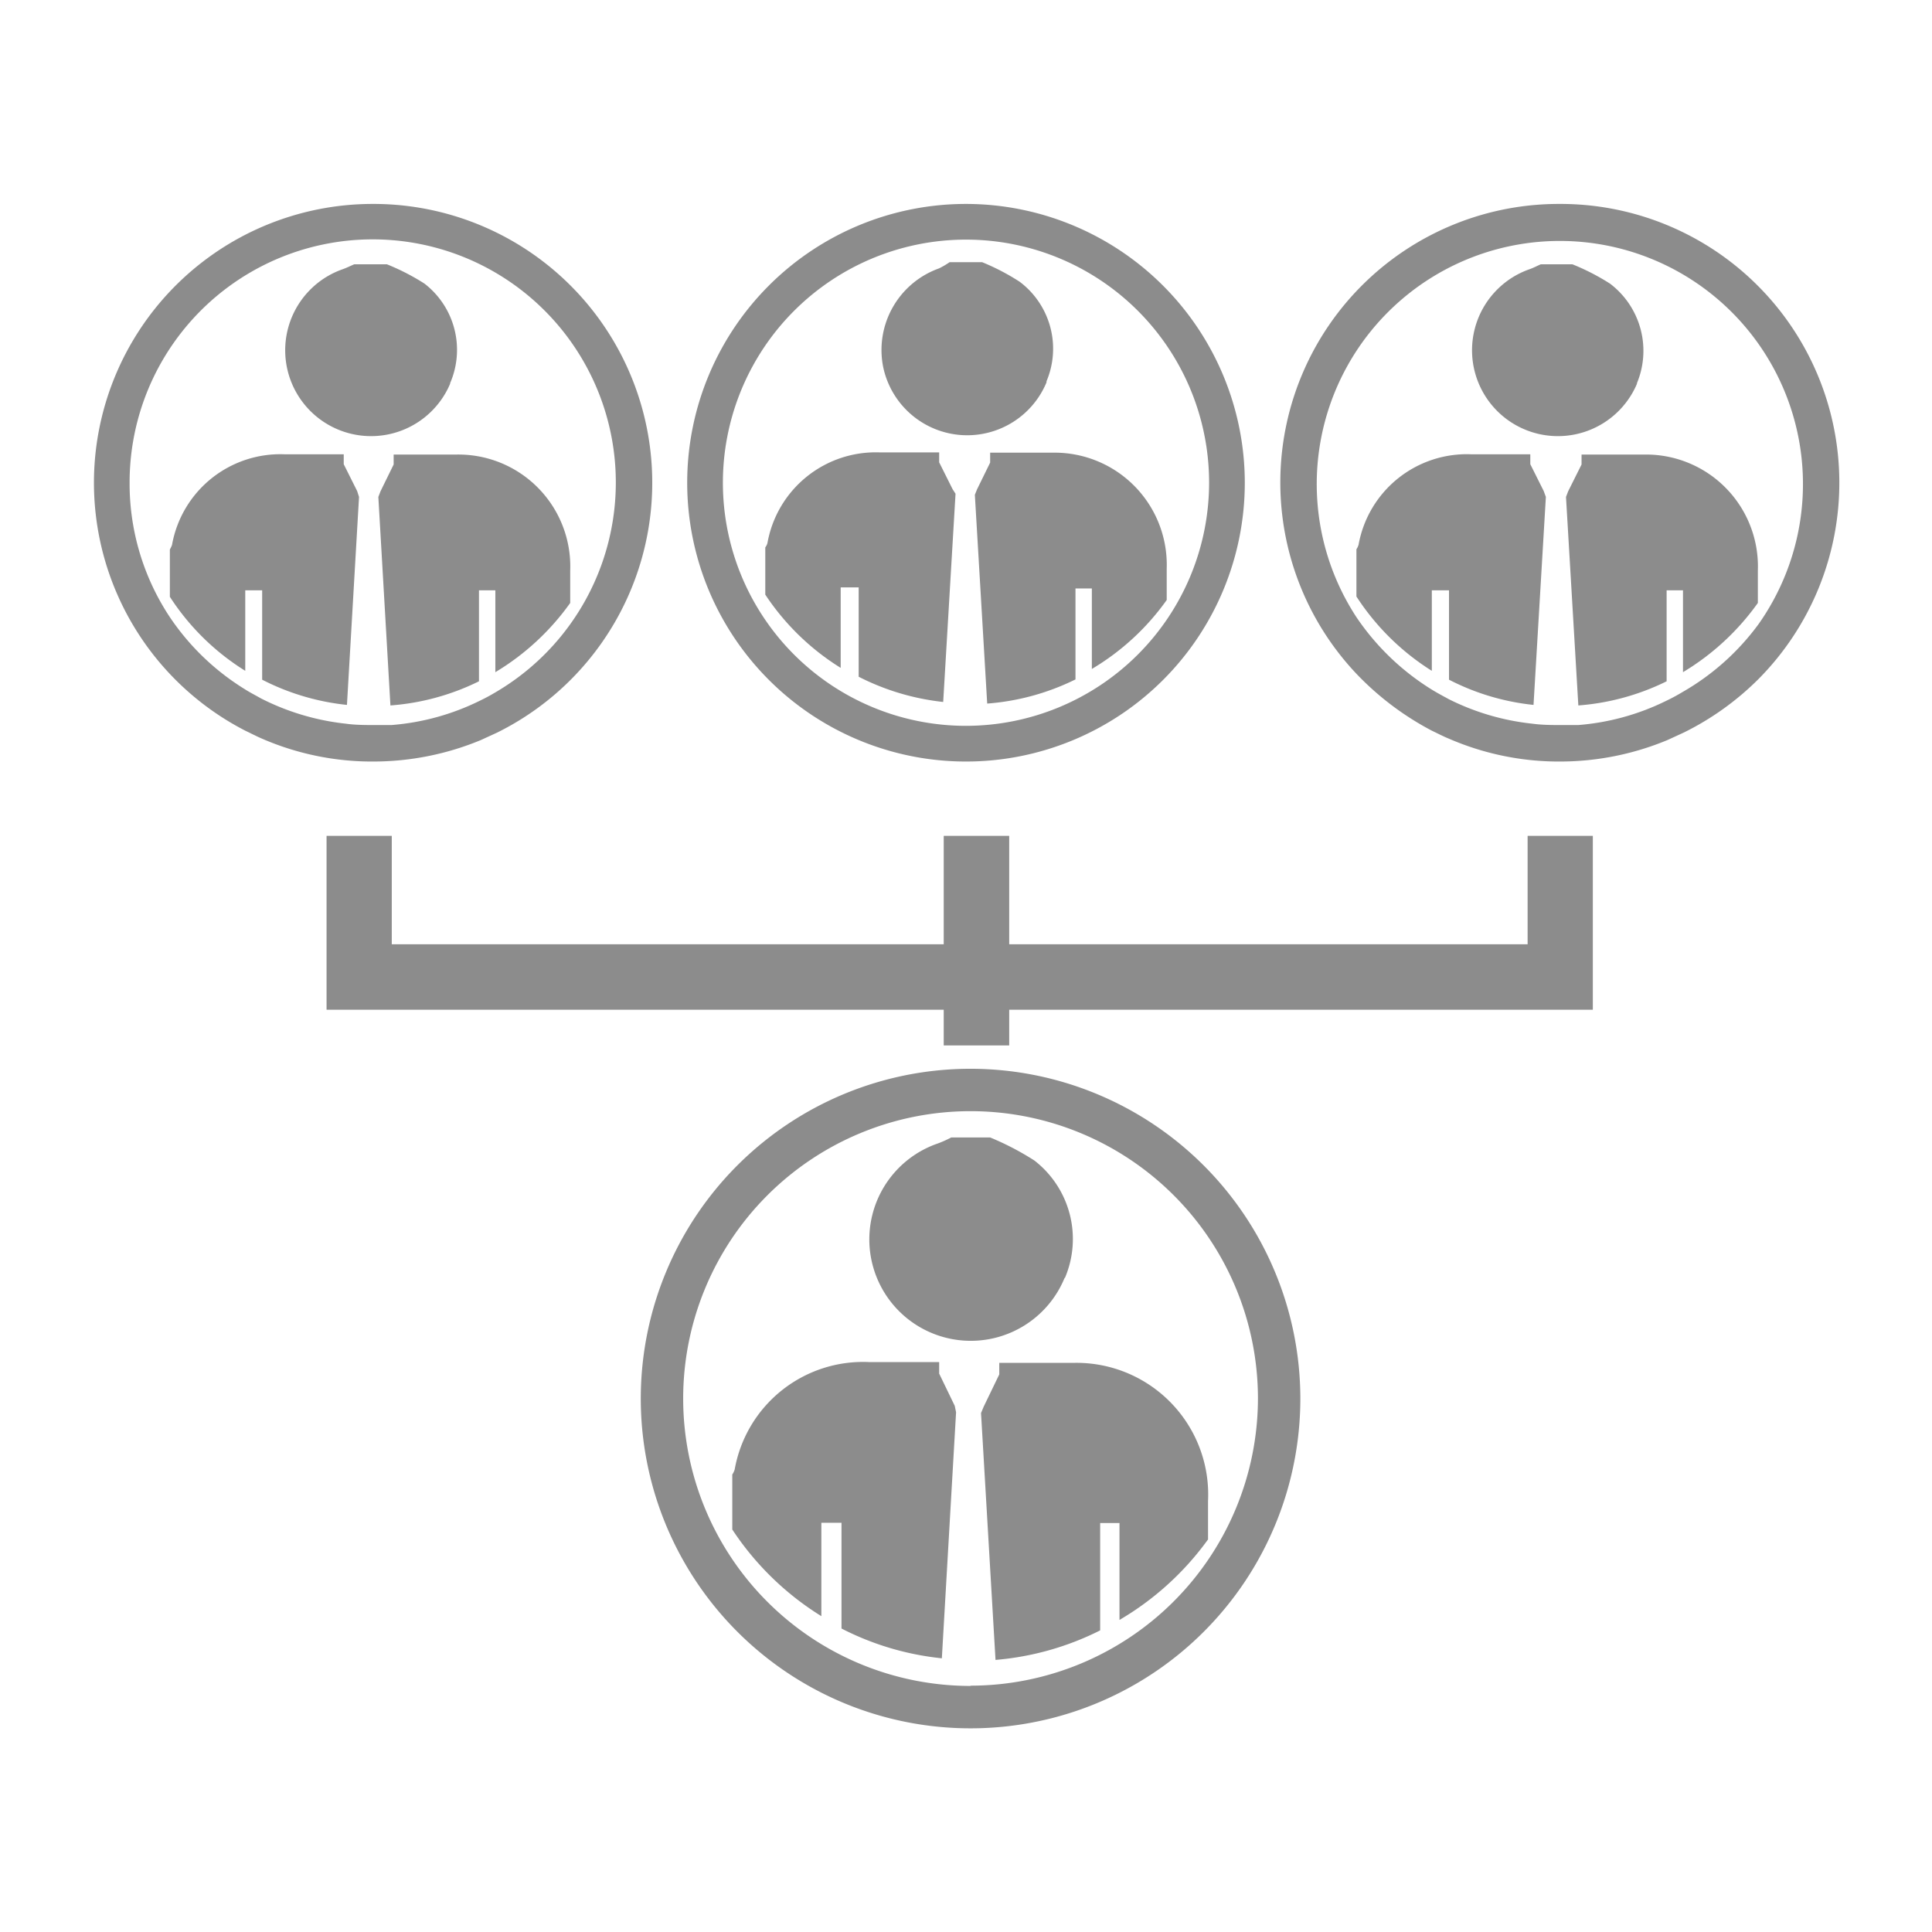 <svg xmlns="http://www.w3.org/2000/svg" viewBox="0 0 72 72"><defs><style>.cls-1{isolation:isolate;}.cls-2{mix-blend-mode:multiply;}.cls-3{fill:#8c8c8c;}</style></defs><title>Icon 4 C</title><g class="cls-1"><g id="Layer_1" data-name="Layer 1"><g class="cls-2"><path class="cls-3" d="M36.17,39.83A12.29,12.29,0,1,0,48.46,52.11,12.3,12.3,0,0,0,36.17,39.83Zm0,23A10.71,10.71,0,1,1,46.88,52.11,10.72,10.72,0,0,1,36.17,62.82Z"/><path class="cls-3" d="M40,50.79l-2.76,0v.43l-.58,1.2-.1.24.54,9.2A10.66,10.66,0,0,0,41,60.76v-4h.72v3.61a10.81,10.81,0,0,0,3.3-3c0-.48,0-1,0-1.43A4.91,4.91,0,0,0,40,50.79Z"/><path class="cls-3" d="M35.58,52.39,35,51.19v-.43H32.38a4.86,4.86,0,0,0-5,4,.66.66,0,0,1-.09.19V57a10.77,10.77,0,0,0,3.32,3.23V56.75h.75v3.94a10.54,10.54,0,0,0,3.74,1.11l.53-9.17Z"/><path class="cls-3" d="M39.68,47.64a3.7,3.7,0,0,0-1.13-4.39,10.31,10.31,0,0,0-1.65-.86H35.45a4.31,4.31,0,0,1-.49.22,3.78,3.78,0,1,0,4.72,5Z"/><path class="cls-3" d="M13.89,7.6A10.39,10.39,0,0,0,9.14,27.23c.21.1.42.21.63.3a10.3,10.3,0,0,0,4,.85h.15a10.46,10.46,0,0,0,4-.8l.61-.28A10.39,10.39,0,0,0,13.89,7.6ZM18.5,25.78c-.2.12-.4.23-.61.33a9,9,0,0,1-3.3.91c-.23,0-.46,0-.7,0s-.65,0-1-.05a9.13,9.13,0,0,1-3.16-.94c-.21-.12-.43-.23-.63-.36A9.15,9.15,0,0,1,6.33,23a9,9,0,0,1-1.5-5A9.06,9.06,0,1,1,18.5,25.78Z"/><path class="cls-3" d="M17,16.94l-2.33,0v.37l-.49,1-.08.21.45,7.77a8.94,8.94,0,0,0,3.3-.9V22h.61v3.05a9.29,9.29,0,0,0,2.79-2.58c0-.4,0-.81,0-1.21A4.17,4.17,0,0,0,17,16.94Z"/><path class="cls-3" d="M13.31,18.3l-.5-1v-.37H10.6a4.1,4.1,0,0,0-4.19,3.38,1.3,1.3,0,0,1-.08.17v1.76A9,9,0,0,0,9.14,25V22h.63v3.33a8.92,8.92,0,0,0,3.16.94l.45-7.75Z"/><path class="cls-3" d="M16.77,14.29a3.12,3.12,0,0,0-.95-3.72,8.4,8.4,0,0,0-1.4-.72H13.2c-.14.06-.28.13-.42.18a3.2,3.2,0,1,0,4,4.26Z"/><path class="cls-3" d="M36,7.6A10.39,10.39,0,1,0,46.39,18,10.4,10.4,0,0,0,36,7.6Zm0,19.45A9.06,9.06,0,1,1,45.06,18,9.07,9.07,0,0,1,36,27.05Z"/><path class="cls-3" d="M39.23,16.87l-2.33,0v.37l-.49,1-.08.2.46,7.78a8.94,8.94,0,0,0,3.29-.9V21.93h.61v3a9.14,9.14,0,0,0,2.79-2.57V21.19A4.18,4.18,0,0,0,39.23,16.87Z"/><path class="cls-3" d="M35.5,18.23l-.5-1v-.37H32.8a4.1,4.1,0,0,0-4.2,3.38.48.48,0,0,1-.08.16v1.76a9.15,9.15,0,0,0,2.81,2.73v-3H32v3.33a9.07,9.07,0,0,0,3.15.94l.46-7.76Z"/><path class="cls-3" d="M39,14.21a3.12,3.12,0,0,0-1-3.71,8.44,8.44,0,0,0-1.4-.73H35.39A3.17,3.17,0,0,1,35,10a3.23,3.23,0,0,0-2.09,3.66,3.2,3.2,0,0,0,6.09.59Z"/><path class="cls-3" d="M58.11,7.6a10.38,10.38,0,0,0-7.56,17.51,10.83,10.83,0,0,0,2.81,2.12c.21.1.42.21.64.3a10.3,10.3,0,0,0,4,.85h.14a10.42,10.42,0,0,0,4-.8l.61-.28a10.54,10.54,0,0,0,2.79-2A10.39,10.39,0,0,0,58.11,7.6Zm4.61,18.18c-.2.12-.4.23-.61.33a9,9,0,0,1-3.29.91c-.24,0-.47,0-.71,0s-.64,0-1-.05A9.07,9.07,0,0,1,54,26.06c-.22-.12-.43-.23-.64-.36A9.26,9.26,0,0,1,50.55,23a9.06,9.06,0,1,1,15,.24A9.14,9.14,0,0,1,62.72,25.78Z"/><path class="cls-3" d="M61.27,16.94l-2.33,0v.37l-.5,1-.08.21.46,7.77a8.94,8.94,0,0,0,3.29-.9V22h.61v3.05a9.29,9.29,0,0,0,2.79-2.58V21.26A4.17,4.17,0,0,0,61.27,16.94Z"/><path class="cls-3" d="M57.53,18.3l-.5-1v-.37l-2.2,0a4.1,4.1,0,0,0-4.2,3.37.65.65,0,0,1-.08.17v1.76A9.12,9.12,0,0,0,53.36,25V22H54v3.33a8.86,8.86,0,0,0,3.15.94l.46-7.75Z"/><path class="cls-3" d="M61,14.29a3.14,3.14,0,0,0-1-3.72,8.4,8.4,0,0,0-1.4-.72H57.42c-.14.06-.27.13-.41.18a3.2,3.2,0,1,0,4,4.26Z"/><polygon class="cls-3" points="56.93 31.15 56.93 35.19 37.61 35.19 37.61 31.15 35.17 31.15 35.17 35.19 14.6 35.19 14.6 31.15 12.17 31.15 12.17 36.41 12.17 36.41 12.17 37.63 35.17 37.63 35.17 38.96 37.61 38.96 37.61 37.63 59.36 37.63 59.36 36.41 59.36 35.19 59.36 31.15 56.93 31.15"/></g></g></g></svg>